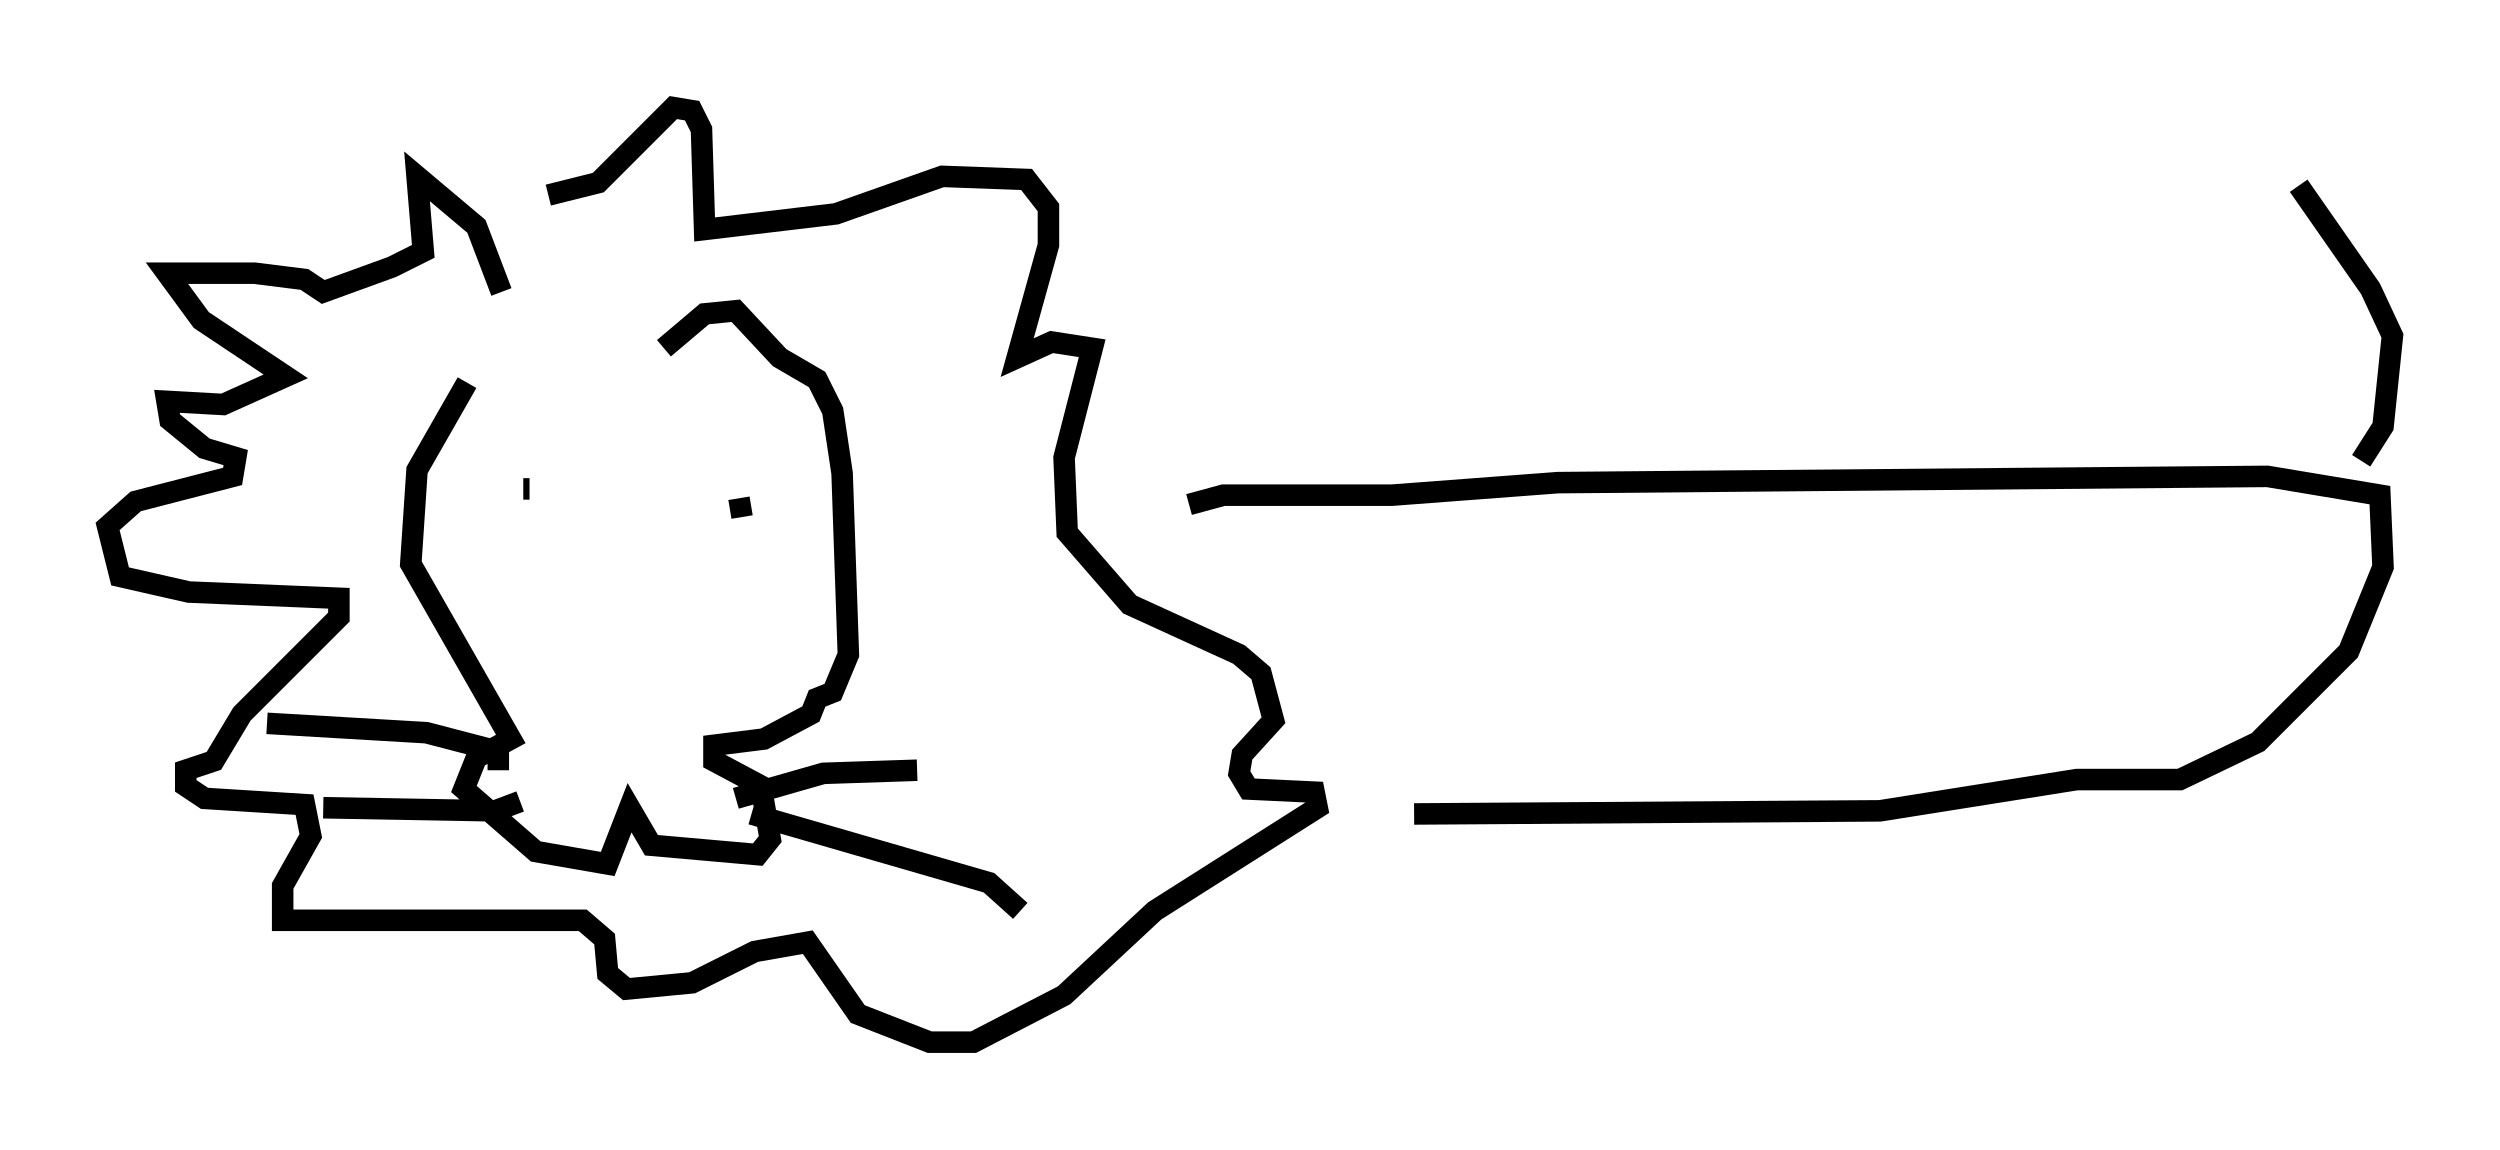 <?xml version="1.0" encoding="utf-8" ?>
<svg baseProfile="full" height="53.43" version="1.1" width="116.179" xmlns="http://www.w3.org/2000/svg" xmlns:ev="http://www.w3.org/2001/xml-events" xmlns:xlink="http://www.w3.org/1999/xlink"><defs /><rect fill="white" height="53.43" width="116.179" x="0" y="0" /><path d="M29.693, 15.603 m-7.989, 2.179 l-2.324, 4.067 -0.291, 4.358 l4.648, 8.134 -1.598, 0.872 l-0.581, 1.453 3.341, 2.905 l3.341, 0.581 1.017, -2.615 l1.017, 1.743 4.939, 0.436 l0.581, -0.726 -0.436, -2.469 l-2.179, -1.162 0.0, -0.726 l2.324, -0.291 2.179, -1.162 l0.291, -0.726 0.726, -0.291 l0.726, -1.743 -0.291, -8.425 l-0.436, -2.905 -0.726, -1.453 l-1.743, -1.017 -2.034, -2.179 l-1.453, 0.145 -1.888, 1.598 m3.341, 20.916 l4.067, -1.162 4.358, -0.145 m-7.698, 2.034 l11.039, 3.196 1.453, 1.307 m-24.257, -6.536 l0.0, -0.872 -3.341, -0.872 l-7.408, -0.436 m11.765, 3.631 l-1.162, 0.436 -7.989, -0.145 m9.296, -14.816 l0.291, 0.0 m8.134, 1.162 l0.0, 0.0 m1.743, 0.145 l-0.145, -0.872 m-11.039, -9.587 l-1.162, -3.05 -2.76, -2.324 l0.291, 3.486 -1.453, 0.726 l-3.196, 1.162 -0.872, -0.581 l-2.324, -0.291 -4.067, 0.0 l1.598, 2.179 3.922, 2.615 l-2.905, 1.307 -2.615, -0.145 l0.145, 0.872 1.598, 1.307 l1.453, 0.436 -0.145, 0.872 l-4.503, 1.162 -1.307, 1.162 l0.581, 2.324 3.196, 0.726 l6.972, 0.291 0.0, 0.872 l-4.503, 4.503 -1.307, 2.179 l-1.307, 0.436 0.0, 0.726 l0.872, 0.581 4.648, 0.291 l0.291, 1.453 -1.307, 2.324 l0.0, 1.598 13.944, 0.0 l1.017, 0.872 0.145, 1.598 l0.872, 0.726 3.05, -0.291 l2.905, -1.453 2.469, -0.436 l2.324, 3.341 3.341, 1.307 l2.034, 0.0 4.212, -2.179 l4.212, -3.922 7.553, -4.793 l-0.145, -0.726 -3.05, -0.145 l-0.436, -0.726 0.145, -0.872 l1.453, -1.598 -0.581, -2.179 l-1.017, -0.872 -5.084, -2.324 l-2.905, -3.341 -0.145, -3.486 l1.307, -5.084 -1.888, -0.291 l-1.598, 0.726 1.453, -5.229 l0.0, -1.743 -1.017, -1.307 l-3.922, -0.145 -4.939, 1.743 l-6.101, 0.726 -0.145, -4.648 l-0.436, -0.872 -0.872, -0.145 l-3.486, 3.486 -2.324, 0.581 m29.776, 14.38 l1.598, -0.436 7.844, 0.0 l7.698, -0.581 32.972, -0.291 l5.229, 0.872 0.145, 3.341 l-1.598, 3.922 -4.212, 4.212 l-3.631, 1.743 -4.793, 0.0 l-9.151, 1.453 -21.642, 0.145 m44.011, -16.413 l1.017, -1.598 0.436, -4.212 l-1.017, -2.179 -3.341, -4.793 " fill="none" stroke="black" stroke-width="1" /></svg>